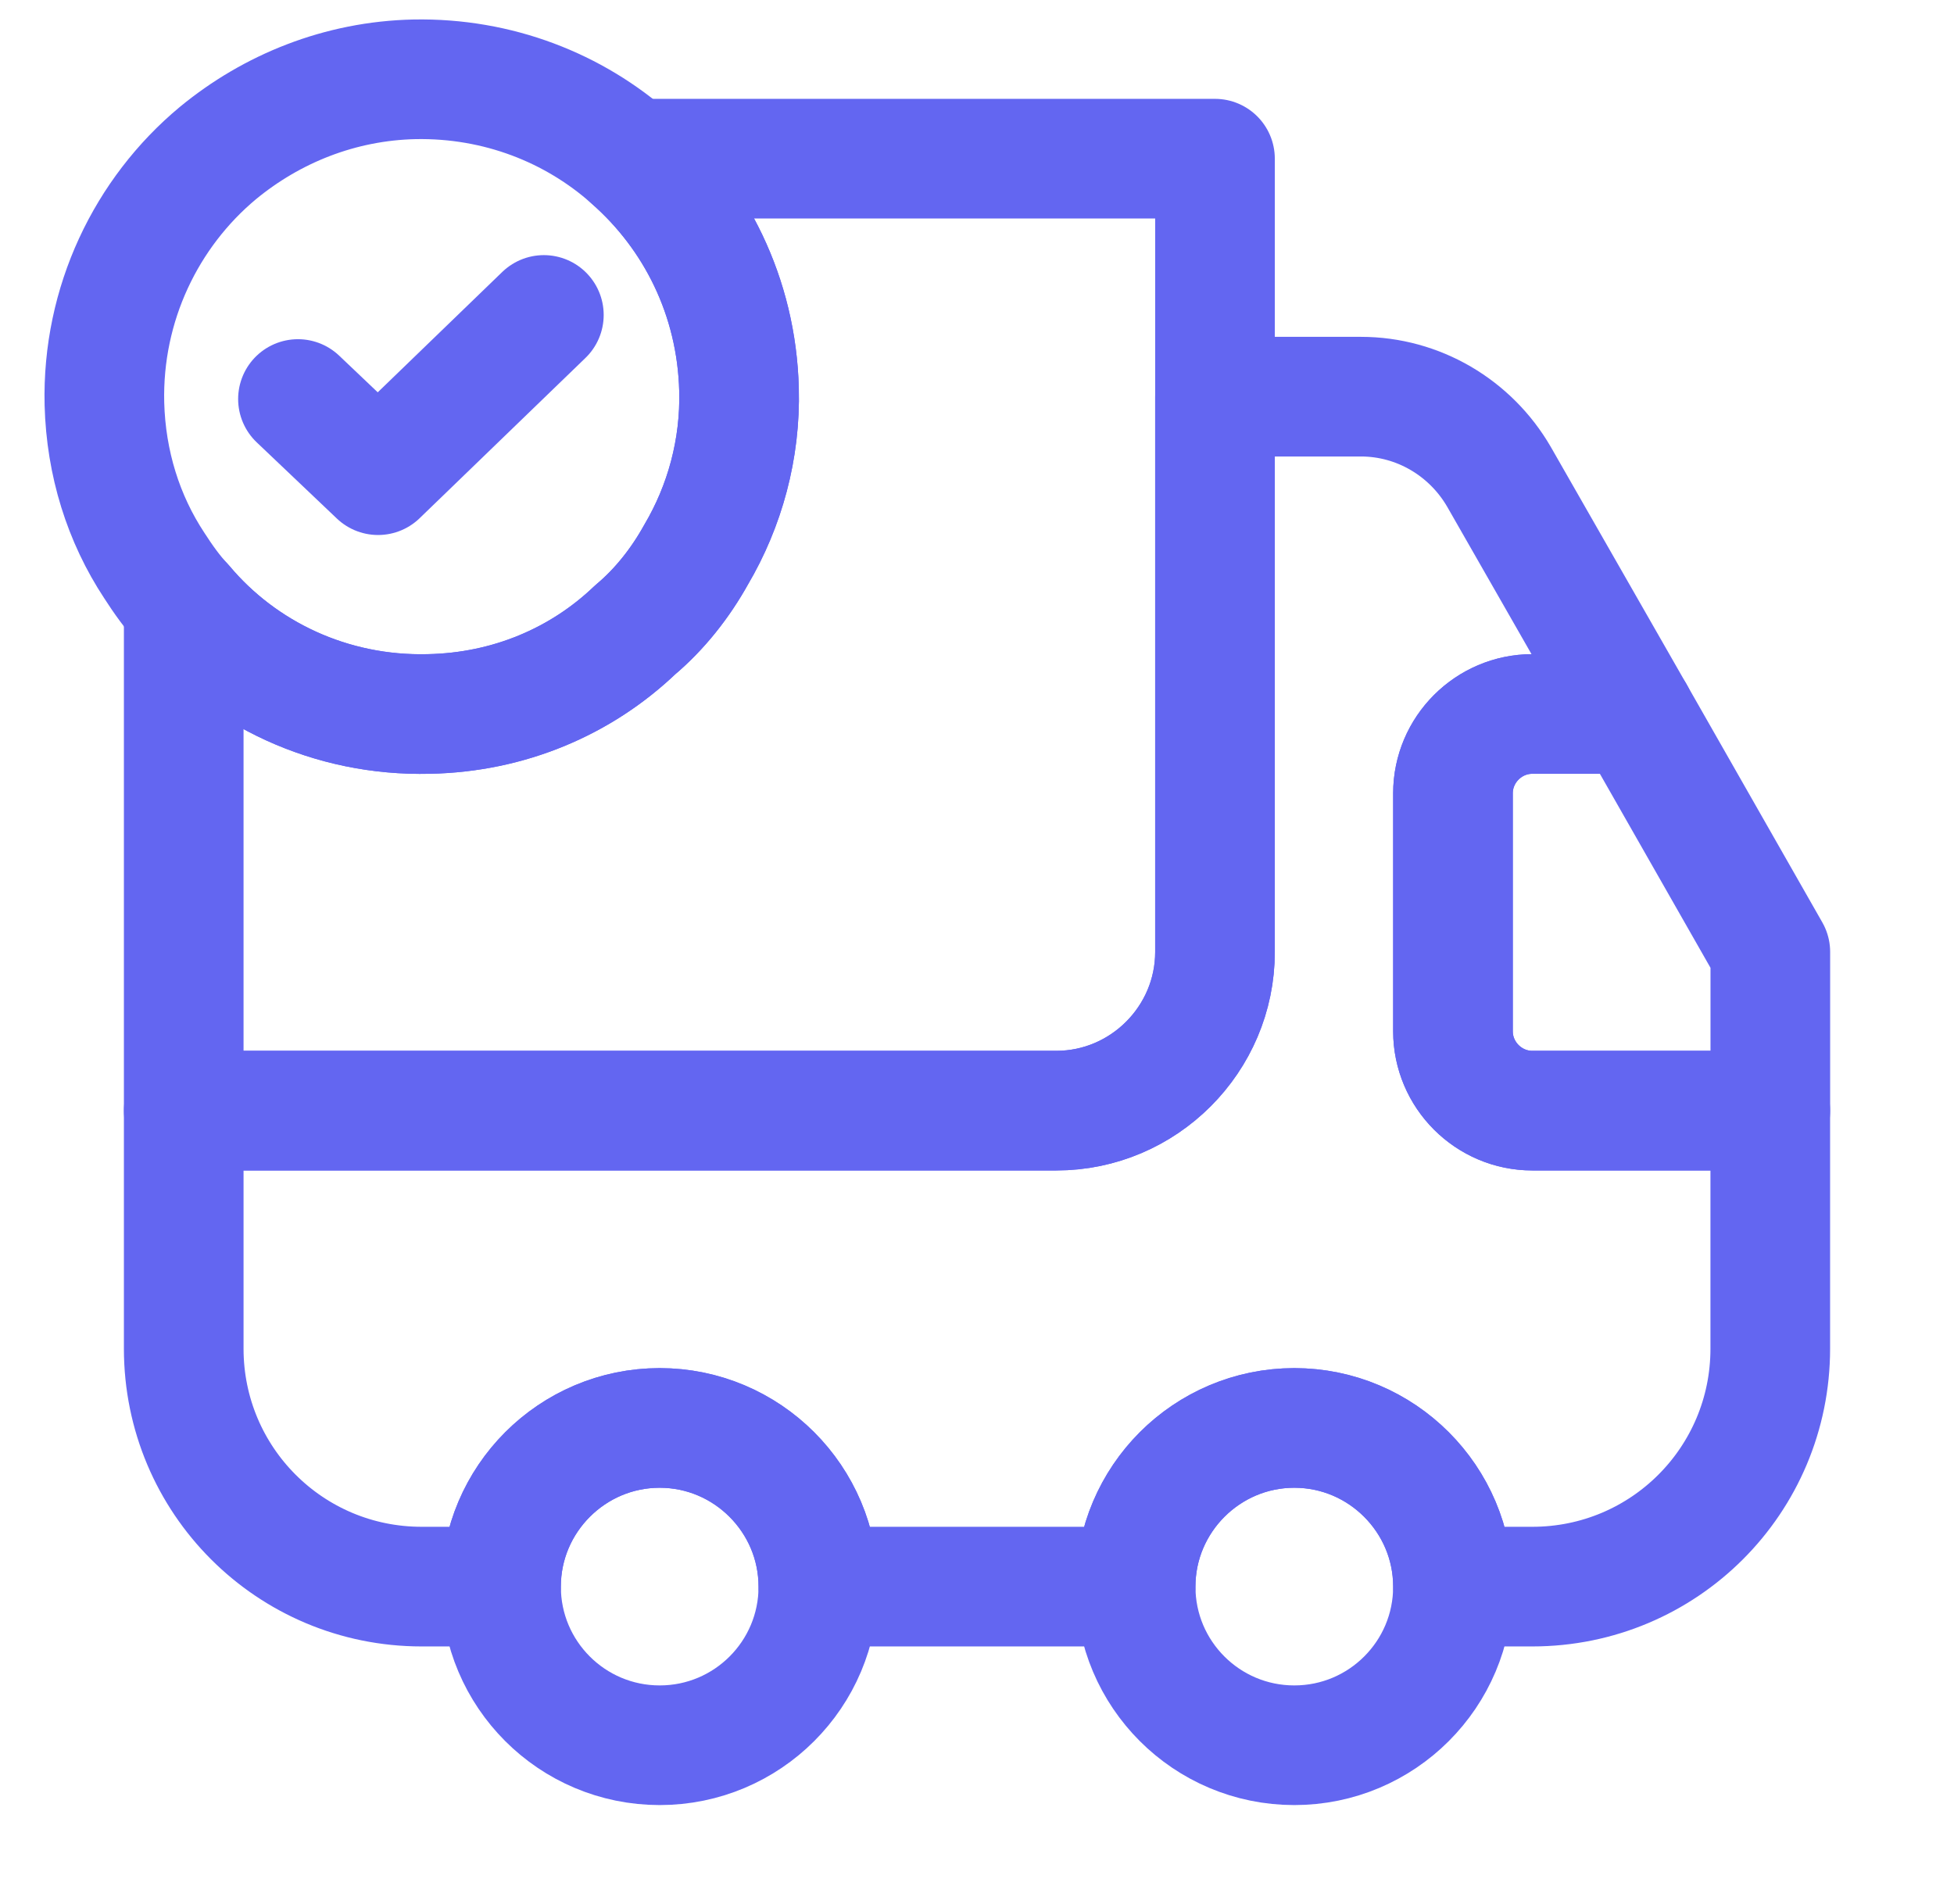 <svg width="39" height="38" viewBox="0 0 39 38" fill="none" xmlns="http://www.w3.org/2000/svg">
<path d="M24.25 3.167V19C24.25 20.742 22.825 22.167 21.083 22.167H3.667V12.065C4.822 13.443 6.596 14.298 8.559 14.25C10.158 14.218 11.599 13.601 12.676 12.572C13.166 12.16 13.578 11.638 13.895 11.068C14.465 10.102 14.781 8.962 14.75 7.774C14.702 5.922 13.879 4.291 12.597 3.167H24.25Z" stroke="#6366F1" stroke-width="2.388" stroke-linecap="round" stroke-linejoin="round"/>
<path d="M35.333 22.167V26.917C35.333 29.545 33.212 31.667 30.583 31.667H29C29 29.925 27.575 28.5 25.833 28.5C24.091 28.5 22.666 29.925 22.666 31.667H16.333C16.333 29.925 14.908 28.5 13.166 28.5C11.425 28.5 10 29.925 10 31.667H8.416C5.788 31.667 3.667 29.545 3.667 26.917V22.167H21.083C22.825 22.167 24.25 20.742 24.25 19V7.917H27.163C28.303 7.917 29.348 8.534 29.918 9.516L32.626 14.25H30.583C29.712 14.25 29 14.963 29 15.833V20.583C29 21.454 29.712 22.167 30.583 22.167H35.333Z" stroke="#6366F1" stroke-width="2.388" stroke-linecap="round" stroke-linejoin="round"/>
<path d="M13.167 34.833C14.916 34.833 16.334 33.416 16.334 31.667C16.334 29.918 14.916 28.5 13.167 28.5C11.418 28.5 10 29.918 10 31.667C10 33.416 11.418 34.833 13.167 34.833Z" stroke="#6366F1" stroke-width="2.388" stroke-linecap="round" stroke-linejoin="round"/>
<path d="M25.833 34.833C27.582 34.833 29 33.416 29 31.667C29 29.918 27.582 28.5 25.833 28.5C24.084 28.5 22.666 29.918 22.666 31.667C22.666 33.416 24.084 34.833 25.833 34.833Z" stroke="#6366F1" stroke-width="2.388" stroke-linecap="round" stroke-linejoin="round"/>
<path d="M35.334 19V22.167H30.584C29.713 22.167 29 21.454 29 20.583V15.833C29 14.963 29.713 14.25 30.584 14.25H32.626L35.334 19Z" stroke="#6366F1" stroke-width="2.388" stroke-linecap="round" stroke-linejoin="round"/>
<path d="M14.75 7.774C14.782 8.962 14.465 10.102 13.895 11.068C13.579 11.638 13.167 12.16 12.676 12.572C11.599 13.601 10.159 14.219 8.559 14.25C6.596 14.298 4.823 13.443 3.667 12.065C3.445 11.828 3.255 11.559 3.081 11.289C2.464 10.355 2.115 9.247 2.084 8.059C2.036 6.064 2.923 4.243 4.348 3.056C5.424 2.169 6.786 1.615 8.274 1.583C9.937 1.552 11.457 2.153 12.597 3.167C13.879 4.291 14.703 5.922 14.75 7.774Z" stroke="#6366F1" stroke-width="2.388" stroke-miterlimit="10" stroke-linecap="round" stroke-linejoin="round"/>
<path d="M5.947 7.964L7.546 9.484L10.855 6.286" stroke="#6366F1" stroke-width="2.388" stroke-linecap="round" stroke-linejoin="round"/>
</svg>
